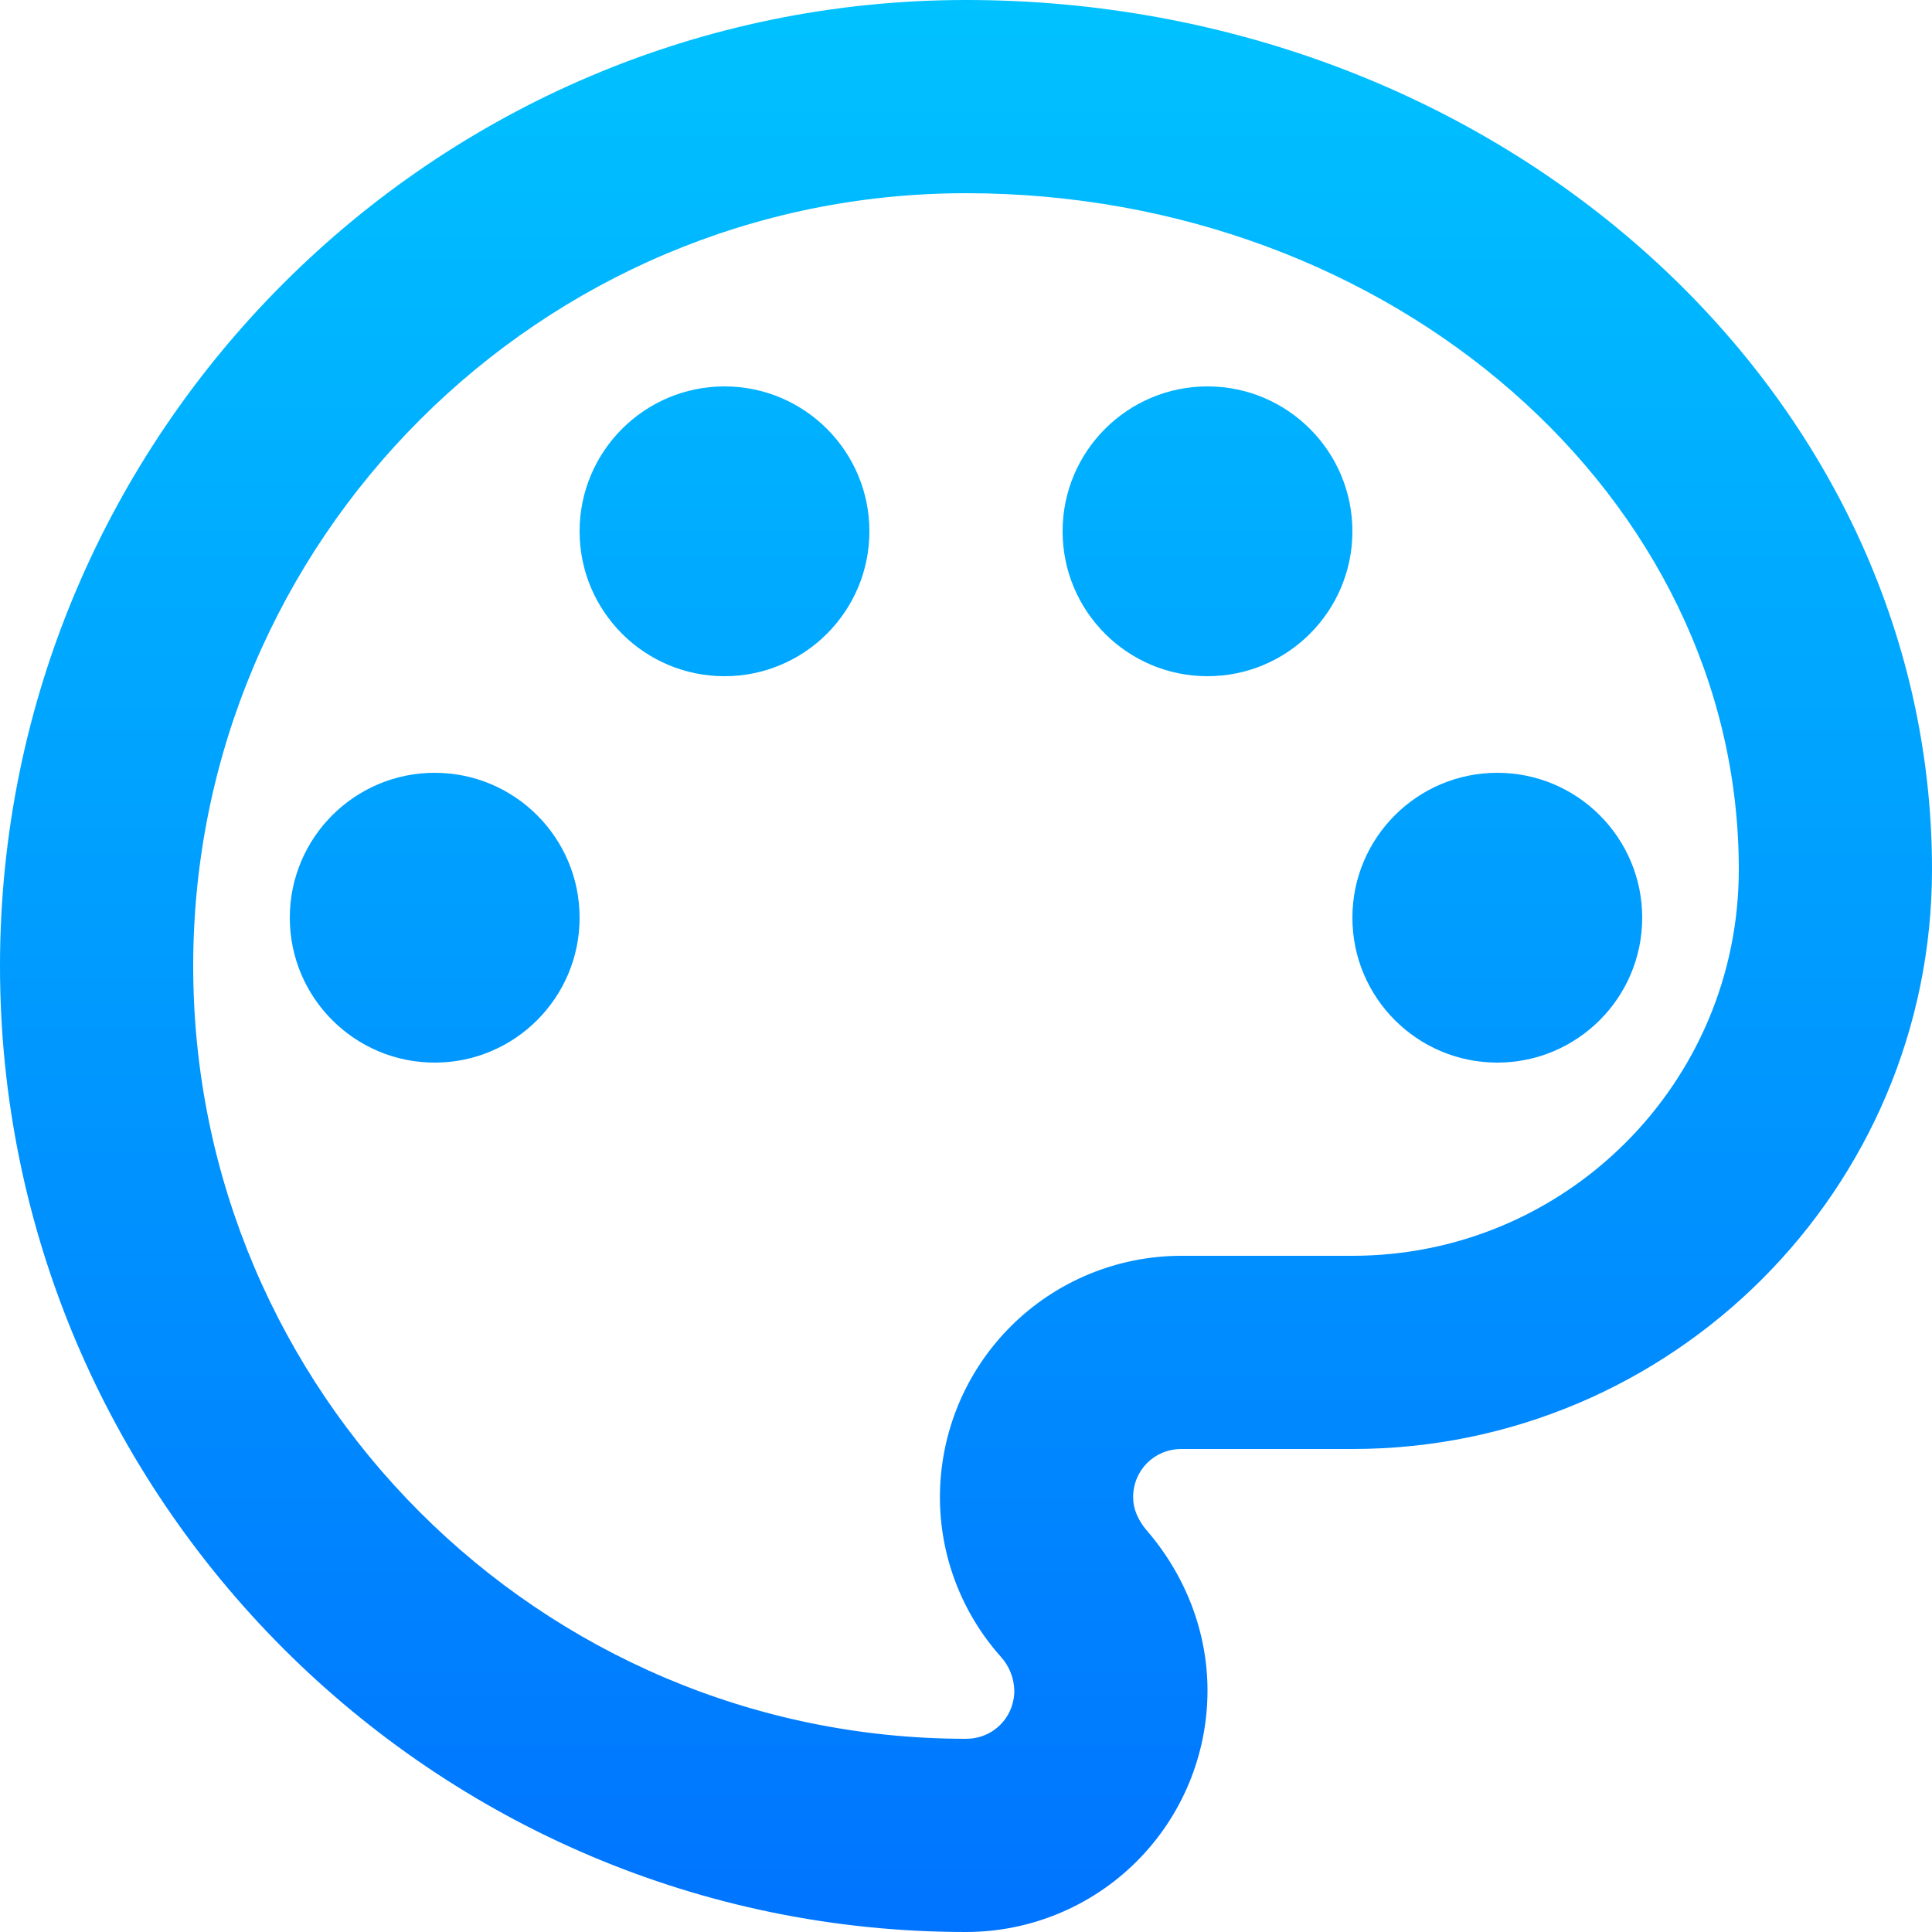 <svg width="20" height="20" viewBox="0 0 20 20" fill="none" xmlns="http://www.w3.org/2000/svg">
<path d="M10 20C4.49 20 0 15.51 0 10C0 4.49 4.49 0 10 0C15.51 0 20 4.04 20 9C20 12.31 17.31 15 14 15H12.23C11.95 15 11.73 15.22 11.73 15.5C11.73 15.62 11.78 15.73 11.86 15.83C12.27 16.3 12.5 16.89 12.5 17.5C12.5 18.163 12.237 18.799 11.768 19.268C11.299 19.737 10.663 20 10 20ZM10 2C5.59 2 2 5.59 2 10C2 14.41 5.59 18 10 18C10.28 18 10.5 17.78 10.5 17.5C10.497 17.37 10.447 17.246 10.36 17.15C9.95 16.69 9.73 16.1 9.73 15.5C9.73 14.837 9.993 14.201 10.462 13.732C10.931 13.263 11.567 13 12.23 13H14C16.21 13 18 11.21 18 9C18 5.14 14.41 2 10 2Z" fill="url(#paint0_linear_187_69)"/>
<path d="M4.5 11C5.328 11 6 10.328 6 9.5C6 8.672 5.328 8 4.5 8C3.672 8 3 8.672 3 9.5C3 10.328 3.672 11 4.5 11Z" fill="url(#paint1_linear_187_69)"/>
<path d="M7.5 7C8.328 7 9 6.328 9 5.5C9 4.672 8.328 4 7.5 4C6.672 4 6 4.672 6 5.5C6 6.328 6.672 7 7.5 7Z" fill="url(#paint2_linear_187_69)"/>
<path d="M12.5 7C13.328 7 14 6.328 14 5.5C14 4.672 13.328 4 12.5 4C11.672 4 11 4.672 11 5.5C11 6.328 11.672 7 12.5 7Z" fill="url(#paint3_linear_187_69)"/>
<path d="M15.5 11C16.328 11 17 10.328 17 9.5C17 8.672 16.328 8 15.5 8C14.672 8 14 8.672 14 9.5C14 10.328 14.672 11 15.5 11Z" fill="url(#paint4_linear_187_69)"/>
<defs>
<linearGradient id="paint0_linear_187_69" x1="10.875" y1="20.25" x2="10.875" y2="-1.22974e-06" gradientUnits="userSpaceOnUse">
<stop stop-color="#0073FF"/>
<stop offset="1" stop-color="#00C2FF"/>
</linearGradient>
<linearGradient id="paint1_linear_187_69" x1="10.875" y1="20.25" x2="10.875" y2="-1.22974e-06" gradientUnits="userSpaceOnUse">
<stop stop-color="#0073FF"/>
<stop offset="1" stop-color="#00C2FF"/>
</linearGradient>
<linearGradient id="paint2_linear_187_69" x1="10.875" y1="20.25" x2="10.875" y2="-1.22974e-06" gradientUnits="userSpaceOnUse">
<stop stop-color="#0073FF"/>
<stop offset="1" stop-color="#00C2FF"/>
</linearGradient>
<linearGradient id="paint3_linear_187_69" x1="10.875" y1="20.25" x2="10.875" y2="-1.22974e-06" gradientUnits="userSpaceOnUse">
<stop stop-color="#0073FF"/>
<stop offset="1" stop-color="#00C2FF"/>
</linearGradient>
<linearGradient id="paint4_linear_187_69" x1="10.875" y1="20.25" x2="10.875" y2="-1.22974e-06" gradientUnits="userSpaceOnUse">
<stop stop-color="#0073FF"/>
<stop offset="1" stop-color="#00C2FF"/>
</linearGradient>
</defs>
</svg>
